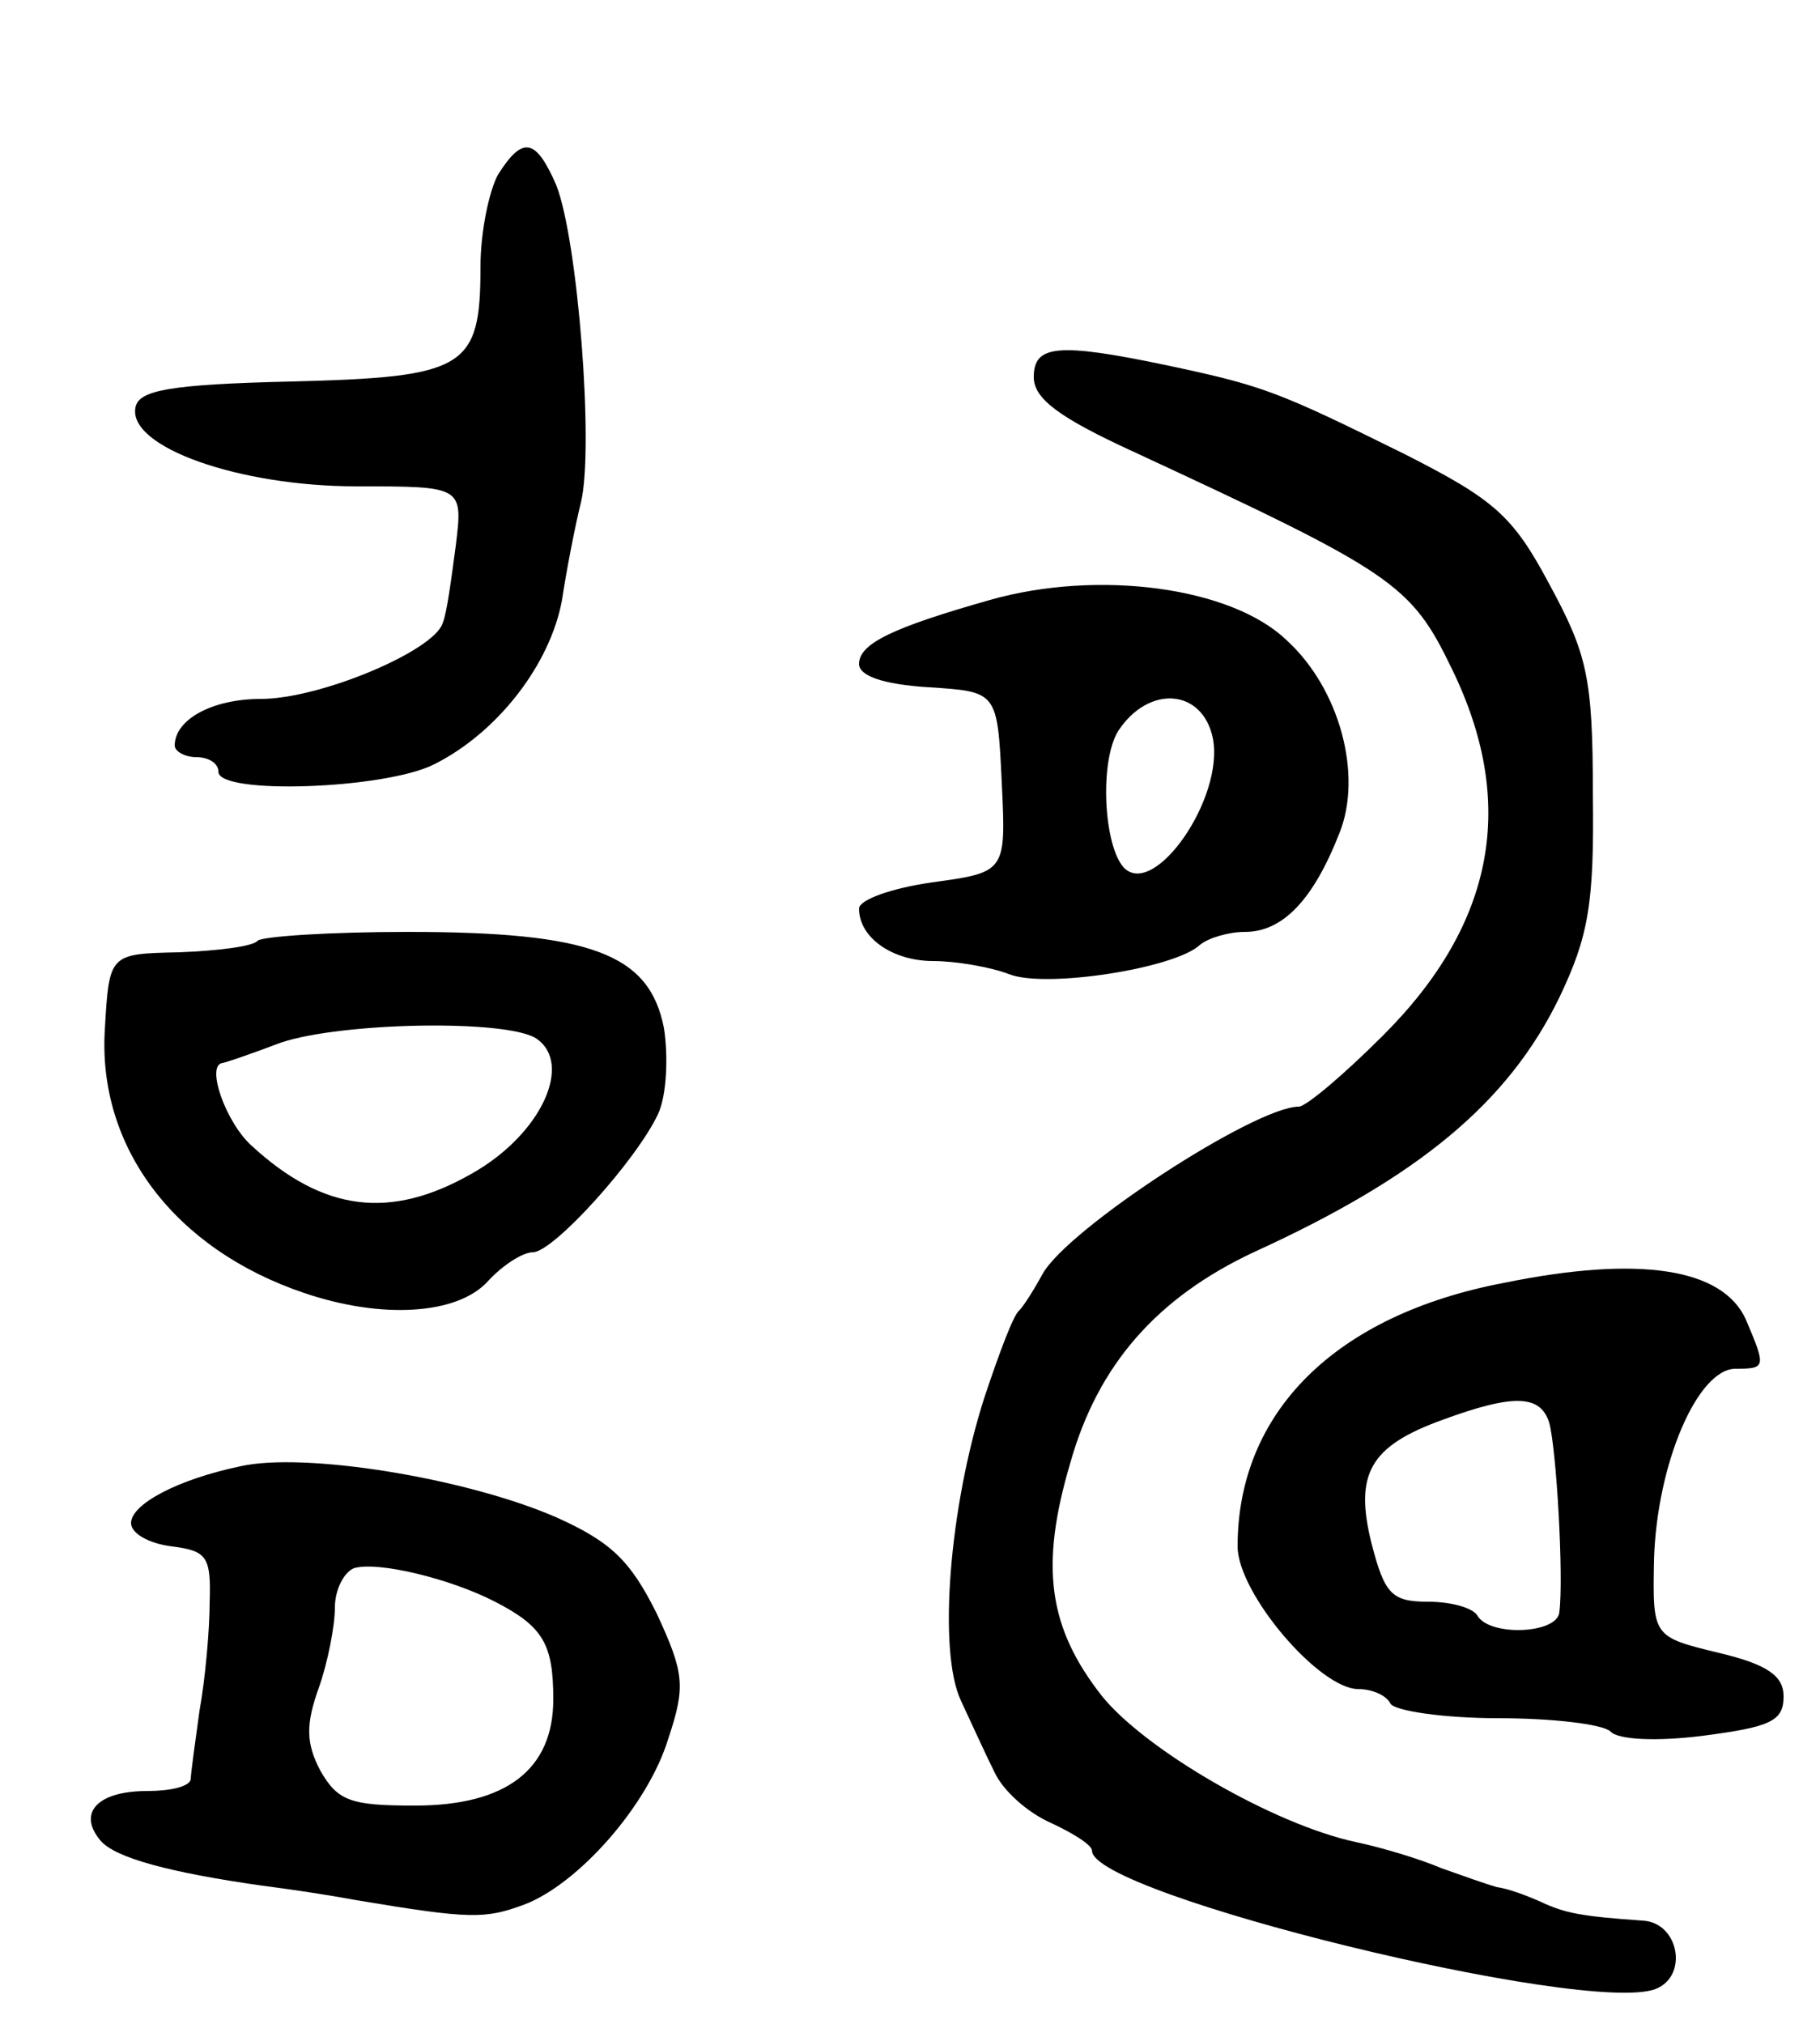 <svg version="1.0" xmlns="http://www.w3.org/2000/svg"
 width="125pt" height="139pt" viewBox="0 0 125 139"
 preserveAspectRatio="xMidYMid meet">
<g transform="translate(0,139) scale(0.1,-0.1)"
fill="#000000" stroke="none">
<path d="M342 1270 c-6 -11 -12 -39 -12 -63 0 -70 -10 -76 -130 -79 -84 -2
-105 -6 -107 -18 -5 -27 71 -54 152 -54 73 0 73 0 68 -41 -3 -22 -6 -46 -9
-53 -6 -19 -84 -52 -125 -52 -33 0 -59 -14 -59 -32 0 -4 7 -8 15 -8 8 0 15 -4
15 -10 0 -16 114 -12 148 5 44 22 80 69 88 113 3 20 9 51 13 67 9 37 -2 180
-17 218 -14 32 -23 34 -40 7z"/>
<path d="M710 1131 c0 -15 18 -28 68 -51 179 -83 191 -91 219 -149 45 -92 30
-175 -47 -252 -27 -27 -53 -49 -58 -49 -30 0 -159 -84 -176 -115 -6 -11 -13
-22 -16 -25 -4 -3 -14 -30 -24 -60 -24 -75 -32 -174 -16 -208 7 -15 17 -37 23
-49 6 -13 23 -28 39 -35 15 -7 28 -15 28 -19 0 -30 339 -113 387 -95 23 9 16
46 -9 47 -42 3 -53 5 -70 13 -9 4 -22 9 -30 10 -7 2 -24 8 -38 13 -14 6 -40
14 -59 18 -56 12 -144 63 -174 100 -37 47 -43 89 -22 160 19 68 60 114 126
145 114 52 175 103 210 175 20 42 24 64 23 140 0 80 -4 96 -30 144 -25 47 -38
58 -99 89 -87 43 -97 47 -163 61 -76 16 -92 14 -92 -8z"/>
<path d="M680 978 c-67 -19 -90 -30 -90 -44 0 -8 16 -14 48 -16 47 -3 47 -3
50 -65 3 -62 3 -62 -48 -69 -28 -4 -50 -12 -50 -18 0 -20 23 -36 51 -36 15 0
39 -4 52 -9 25 -10 114 4 131 20 6 5 20 9 31 9 26 0 47 22 65 68 16 40 0 99
-36 132 -38 37 -130 49 -204 28z m153 -95 c8 -41 -40 -110 -61 -89 -14 15 -17
73 -4 94 21 32 58 29 65 -5z"/>
<path d="M177 744 c-3 -4 -28 -7 -54 -8 -48 -1 -48 -1 -51 -53 -5 -81 48 -151
137 -181 53 -18 105 -15 126 8 10 11 24 20 31 20 14 0 71 63 86 95 6 13 7 40
4 59 -10 51 -50 66 -176 66 -53 0 -99 -3 -103 -6z m191 -67 c26 -17 4 -66 -44
-93 -56 -32 -102 -26 -151 19 -18 16 -32 56 -20 57 1 0 19 6 40 14 42 14 154
16 175 3z"/>
<path d="M1033 509 c-116 -22 -183 -89 -183 -181 0 -32 56 -98 83 -98 9 0 19
-4 22 -10 3 -5 37 -10 74 -10 37 0 71 -4 77 -9 5 -6 33 -7 64 -3 46 6 55 10
55 27 0 14 -11 22 -45 30 -45 11 -45 11 -44 64 2 66 30 131 56 131 21 0 21 1
7 34 -16 35 -73 44 -166 25z m31 -96 c5 -18 10 -106 7 -130 -1 -15 -47 -17
-56 -3 -3 6 -19 10 -34 10 -25 0 -30 5 -39 40 -12 48 -1 67 49 85 49 18 67 17
73 -2z"/>
<path d="M165 383 c-43 -9 -75 -26 -75 -39 0 -7 12 -14 28 -16 24 -3 27 -7 26
-38 0 -19 -3 -53 -7 -75 -3 -22 -6 -43 -6 -47 -1 -5 -14 -8 -30 -8 -34 0 -48
-15 -32 -34 10 -12 48 -22 111 -31 8 -1 38 -5 65 -10 78 -13 88 -13 115 -3 37
14 85 68 99 114 12 36 11 45 -8 86 -18 36 -31 49 -69 66 -62 27 -173 45 -217
35z m175 -93 c33 -17 40 -29 40 -67 0 -48 -32 -73 -95 -73 -44 0 -53 3 -65 24
-10 19 -10 32 -1 57 6 17 11 42 11 55 0 12 6 24 13 27 16 5 66 -7 97 -23z"/>
</g>
</svg>
